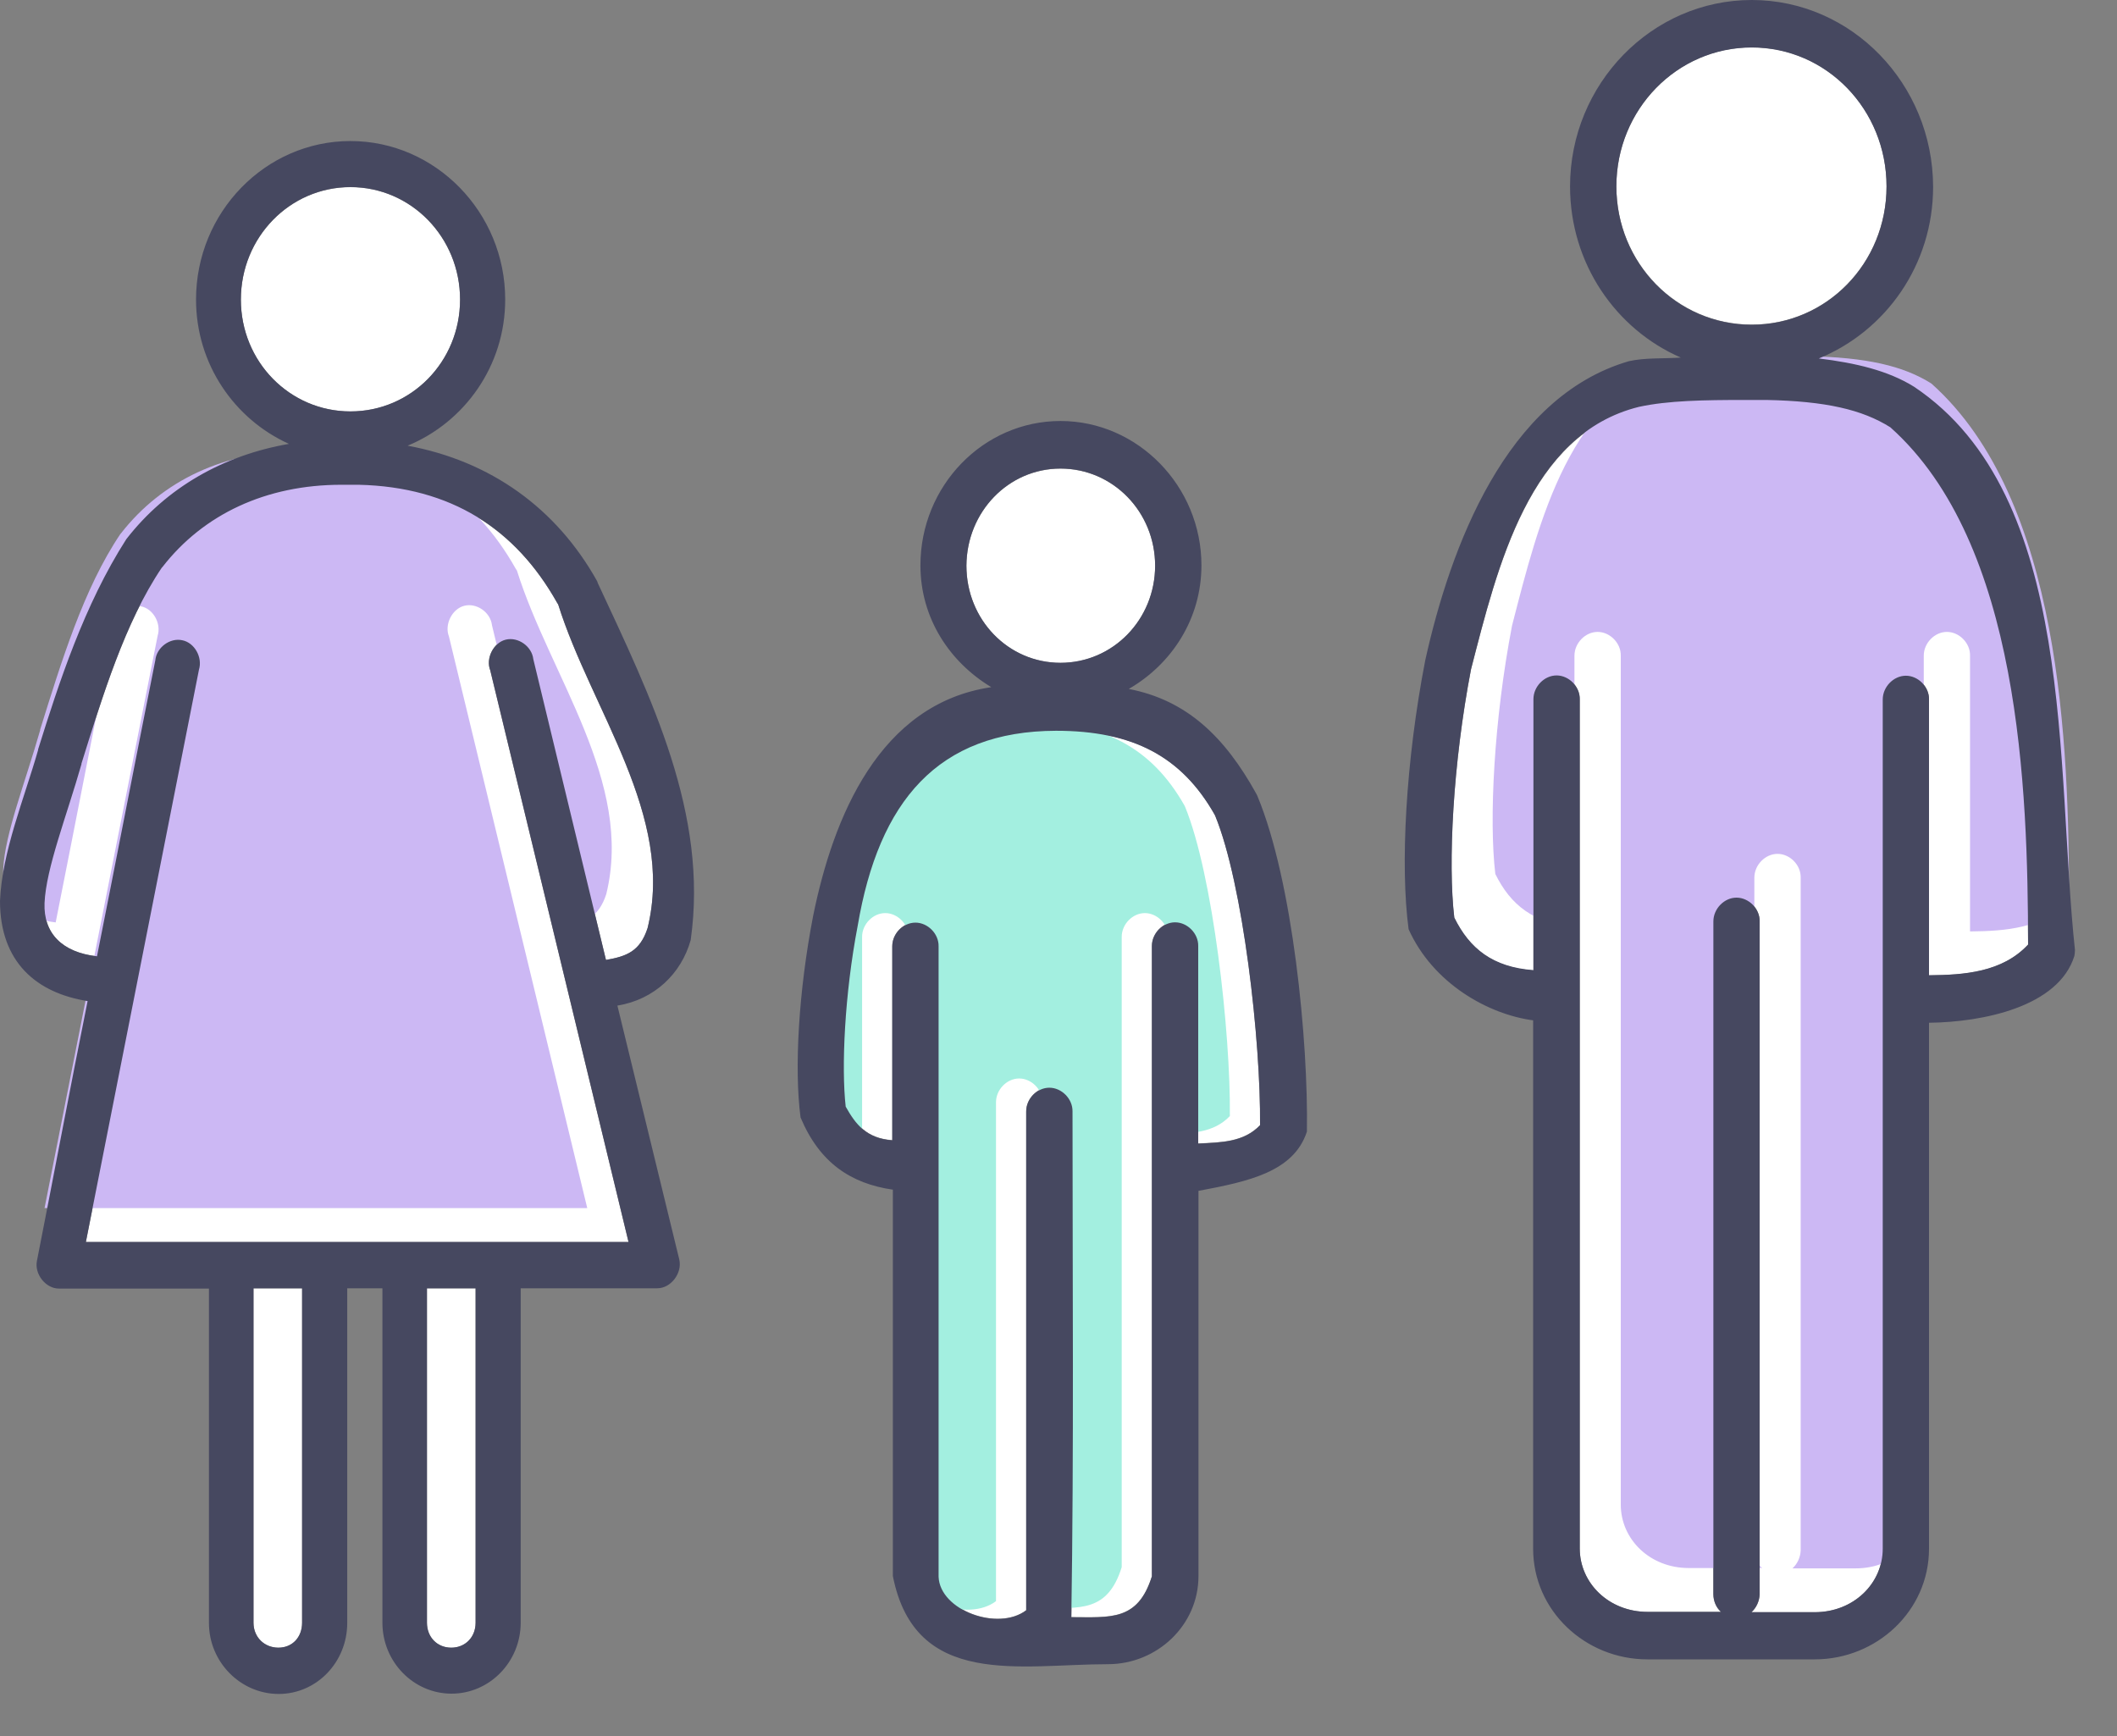 <svg width="50" height="41" viewBox="0 0 50 41" fill="none" xmlns="http://www.w3.org/2000/svg">
<rect x="0" y="0" width="50" height="41" fill="#808080" stroke="none"/>
<path d="M8.063 11.451H8.457H8.471C10.651 11.501 12.174 12.488 13.157 14.235C13.164 14.249 13.177 14.264 13.184 14.278C13.966 16.771 15.946 19.271 15.295 21.92C15.115 22.474 14.797 22.587 14.312 22.673L12.596 15.57C12.562 15.265 12.236 15.038 11.945 15.109C11.655 15.18 11.468 15.549 11.579 15.833L14.845 29.335H2.028C2.928 24.775 3.869 20.023 4.699 15.819C4.789 15.528 4.595 15.18 4.305 15.123C4.014 15.059 3.696 15.293 3.668 15.599C3.204 17.928 2.755 20.258 2.291 22.587C1.474 22.495 1.024 22.048 1.052 21.33C1.087 20.506 1.578 19.264 1.924 18.049V18.035C2.422 16.444 2.948 14.704 3.82 13.411C3.827 13.404 3.827 13.404 3.834 13.397C4.803 12.147 6.284 11.451 8.063 11.451Z" fill="white"/>
<path d="M7.087 10.649H7.482H7.495C9.675 10.698 11.198 11.685 12.181 13.433C12.188 13.447 12.202 13.461 12.209 13.475C12.991 15.968 14.97 18.468 14.319 21.117C14.139 21.671 13.821 21.785 13.337 21.87L11.62 14.768C11.586 14.462 11.26 14.235 10.97 14.306C10.679 14.377 10.492 14.746 10.603 15.031L13.87 28.532H1.052C1.952 23.972 2.893 19.221 3.723 15.016C3.813 14.725 3.62 14.377 3.329 14.32C3.038 14.257 2.72 14.491 2.692 14.796C2.229 17.126 1.779 19.455 1.315 21.785C0.498 21.692 0.048 21.245 0.076 20.528C0.111 19.704 0.602 18.461 0.948 17.247V17.232C1.446 15.641 1.972 13.901 2.845 12.609C2.851 12.602 2.851 12.602 2.858 12.595C3.834 11.345 5.308 10.649 7.087 10.649Z" fill="#CCB8F4"/>
<path d="M41.228 9.448H41.719C43.117 9.477 43.982 9.676 44.647 10.095C47.72 12.836 47.893 18.66 47.9 22.311C47.291 22.964 46.391 23.028 45.56 23.035V16.522C45.567 16.224 45.304 15.961 45.014 15.961C44.723 15.961 44.467 16.224 44.467 16.522V36.579C44.467 37.396 43.782 38.078 42.861 38.078H41.366C41.484 37.971 41.553 37.815 41.56 37.658V21.764C41.567 21.465 41.304 21.203 41.013 21.203C40.723 21.203 40.467 21.465 40.467 21.764V37.651C40.467 37.808 40.529 37.964 40.646 38.07H38.916C37.996 38.07 37.311 37.389 37.311 36.572V16.522C37.318 16.224 37.054 15.961 36.764 15.961C36.473 15.961 36.217 16.224 36.217 16.522V22.921C35.255 22.85 34.708 22.41 34.348 21.678C34.196 20.4 34.314 18.042 34.743 15.812C35.373 13.369 36.12 10.258 38.709 9.619C39.394 9.462 40.238 9.448 41.228 9.448Z" fill="white"/>
<path d="M42.197 8.411H42.688C44.086 8.44 44.951 8.639 45.616 9.058C48.689 11.799 48.862 17.623 48.868 21.273C48.26 21.927 47.36 21.991 46.529 21.998V15.485C46.536 15.187 46.273 14.924 45.983 14.924C45.692 14.924 45.436 15.187 45.436 15.485V35.542C45.436 36.359 44.751 37.041 43.83 37.041H42.335C42.453 36.934 42.522 36.778 42.529 36.621V20.727C42.536 20.428 42.273 20.166 41.982 20.166C41.692 20.166 41.435 20.428 41.435 20.727V36.614C41.435 36.771 41.498 36.927 41.615 37.033H39.885C38.965 37.033 38.28 36.352 38.28 35.535V15.485C38.286 15.187 38.023 14.924 37.733 14.924C37.442 14.924 37.186 15.187 37.186 15.485V21.884C36.224 21.813 35.677 21.373 35.317 20.641C35.165 19.363 35.283 17.005 35.712 14.775C36.342 12.332 37.089 9.221 39.678 8.582C40.363 8.425 41.2 8.411 42.197 8.411Z" fill="#CCB8F4"/>
<path d="M41.373 1.117C43.145 1.117 44.557 2.587 44.557 4.399C44.557 6.217 43.138 7.666 41.373 7.666C39.602 7.666 38.176 6.21 38.176 4.399C38.176 2.587 39.608 1.117 41.373 1.117Z" fill="white"/>
<path d="M8.277 4.42C9.71 4.42 10.866 5.606 10.866 7.076C10.866 8.546 9.71 9.718 8.277 9.718C6.845 9.718 5.689 8.546 5.689 7.076C5.689 5.606 6.845 4.42 8.277 4.42Z" fill="white"/>
<path d="M25.047 11.068C26.286 11.068 27.282 12.09 27.282 13.361C27.282 14.633 26.286 15.656 25.047 15.656C23.808 15.656 22.825 14.633 22.825 13.361C22.832 12.09 23.815 11.068 25.047 11.068Z" fill="white"/>
<path d="M5.993 30.428H7.135V38.326C7.135 38.667 6.907 38.916 6.575 38.916C6.243 38.916 5.987 38.667 5.987 38.326V30.428H5.993Z" fill="white"/>
<path d="M10.091 30.428H11.233V38.326C11.233 38.667 10.99 38.916 10.658 38.916C10.326 38.916 10.084 38.667 10.084 38.326V30.428H10.091Z" fill="white"/>
<path d="M24.943 17.254C26.749 17.254 27.905 17.857 28.687 19.235C28.694 19.242 28.694 19.256 28.701 19.264C29.359 20.862 29.781 24.597 29.76 26.572C29.372 26.977 28.84 26.977 28.3 27.005V22.339C28.307 22.041 28.044 21.778 27.753 21.778C27.462 21.778 27.206 22.041 27.206 22.339V37.225C26.874 38.291 26.223 38.191 25.303 38.191C25.365 34.235 25.331 30.215 25.331 26.245C25.337 25.947 25.075 25.684 24.784 25.684C24.493 25.684 24.237 25.947 24.237 26.245V38.028C23.573 38.532 22.195 38.028 22.168 37.232V22.346C22.175 22.048 21.912 21.785 21.621 21.785C21.33 21.785 21.074 22.048 21.074 22.346V26.927C20.465 26.884 20.209 26.55 19.974 26.131C19.87 25.208 19.946 23.482 20.258 21.856C20.756 18.93 22.147 17.268 24.943 17.254Z" fill="white"/>
<path d="M24.23 17.041C26.037 17.041 27.192 17.644 27.974 19.022C27.981 19.029 27.981 19.043 27.988 19.05C28.646 20.648 29.068 24.384 29.047 26.359C28.66 26.764 28.127 26.764 27.587 26.792V22.126C27.594 21.828 27.331 21.565 27.04 21.565C26.749 21.565 26.493 21.828 26.493 22.126V37.012C26.161 38.078 25.511 37.978 24.59 37.978C24.652 34.022 24.618 30.002 24.618 26.032C24.625 25.734 24.362 25.471 24.071 25.471C23.78 25.471 23.524 25.734 23.524 26.032V37.815C22.86 38.319 21.483 37.815 21.455 37.019V22.126C21.462 21.828 21.199 21.565 20.908 21.565C20.617 21.565 20.361 21.828 20.361 22.126V26.707C19.752 26.664 19.496 26.33 19.261 25.911C19.157 24.988 19.233 23.262 19.545 21.636C20.043 18.71 21.434 17.048 24.23 17.041Z" fill="#A3EFE0"/>
<path d="M41.373 0C39.013 0 37.082 1.982 37.082 4.403C37.082 6.222 38.162 7.777 39.698 8.445C39.297 8.473 38.854 8.445 38.473 8.53C35.56 9.375 34.252 12.94 33.663 15.589C33.2 17.976 33.068 20.448 33.269 21.946C33.843 23.224 35.144 23.956 36.21 24.098V36.577C36.21 38.04 37.442 39.19 38.909 39.19H42.861C44.328 39.19 45.56 38.04 45.56 36.577V24.155C46.834 24.141 48.619 23.778 48.993 22.578C49 22.535 49.007 22.486 49.007 22.436C48.543 18.132 49.062 11.712 45.207 9.134C44.591 8.75 43.823 8.572 42.958 8.466C44.536 7.82 45.657 6.257 45.657 4.411C45.65 1.982 43.733 0 41.373 0ZM41.373 1.122C43.145 1.122 44.557 2.592 44.557 4.403C44.557 6.222 43.138 7.67 41.373 7.67C39.601 7.67 38.176 6.215 38.176 4.403C38.176 2.585 39.608 1.122 41.373 1.122ZM8.277 3.331C6.27 3.331 4.63 5.014 4.63 7.074C4.63 8.601 5.537 9.901 6.824 10.483C5.274 10.753 3.931 11.513 2.983 12.734C1.986 14.29 1.391 16.129 0.9 17.699C0.9 17.706 0.9 17.706 0.9 17.713C0.574 18.857 0.048 20.114 0 21.278C0 22.727 0.865 23.452 2.069 23.643C1.647 25.739 1.232 27.962 0.872 29.78C0.81 30.092 1.08 30.433 1.391 30.433H4.935V38.331C4.935 39.254 5.682 40.007 6.582 40.007C7.481 40.007 8.201 39.254 8.201 38.331V30.426H9.032V38.324C9.032 39.247 9.765 40 10.665 40C11.565 40 12.298 39.247 12.298 38.324V30.426H15.524C15.849 30.426 16.119 30.064 16.043 29.744L14.582 23.75C15.454 23.608 16.091 22.997 16.313 22.202C16.735 19.226 15.385 16.491 14.119 13.771C14.112 13.757 14.112 13.743 14.105 13.729C13.143 12.003 11.586 10.888 9.627 10.526C10.97 9.972 11.932 8.643 11.932 7.074C11.932 5.014 10.284 3.331 8.277 3.331ZM8.277 4.418C9.71 4.418 10.866 5.604 10.866 7.074C10.866 8.544 9.71 9.716 8.277 9.716C6.845 9.716 5.689 8.544 5.689 7.074C5.689 5.604 6.845 4.418 8.277 4.418ZM25.047 9.943C23.22 9.943 21.739 11.477 21.739 13.352C21.739 14.602 22.431 15.639 23.413 16.229C20.763 16.619 19.676 19.311 19.206 21.626C18.86 23.409 18.756 25.249 18.908 26.392C19.358 27.465 20.098 27.954 21.088 28.097V37.223C21.614 39.886 24.099 39.304 26.168 39.304C27.324 39.304 28.306 38.388 28.306 37.223V28.125C29.483 27.905 30.556 27.678 30.867 26.726C30.902 24.595 30.535 20.81 29.698 18.8C29.691 18.778 29.677 18.764 29.67 18.743C28.922 17.393 28.023 16.534 26.659 16.271C27.67 15.689 28.376 14.617 28.376 13.352C28.376 11.484 26.874 9.943 25.047 9.943ZM41.228 9.446H41.719C43.117 9.474 43.982 9.673 44.647 10.092C47.72 12.834 47.893 18.658 47.9 22.308C47.291 22.962 46.391 23.026 45.56 23.033V16.52C45.567 16.222 45.304 15.959 45.014 15.959C44.723 15.959 44.467 16.222 44.467 16.52V36.577C44.467 37.394 43.782 38.075 42.861 38.075H41.366C41.484 37.969 41.553 37.812 41.56 37.656V21.761C41.567 21.463 41.304 21.2 41.013 21.2C40.723 21.2 40.467 21.463 40.467 21.761V37.649C40.467 37.805 40.529 37.962 40.647 38.068H38.916C37.996 38.068 37.311 37.386 37.311 36.57V16.513C37.318 16.215 37.054 15.952 36.764 15.952C36.473 15.952 36.217 16.215 36.217 16.513V22.912C35.255 22.841 34.708 22.401 34.348 21.669C34.196 20.391 34.314 18.033 34.743 15.803C35.373 13.359 36.12 10.249 38.709 9.609C39.394 9.46 40.238 9.446 41.228 9.446ZM25.047 11.065C26.286 11.065 27.282 12.088 27.282 13.359C27.282 14.631 26.286 15.653 25.047 15.653C23.808 15.653 22.825 14.631 22.825 13.359C22.832 12.088 23.815 11.065 25.047 11.065ZM8.063 11.449H8.457H8.471C10.651 11.499 12.174 12.486 13.157 14.233C13.164 14.247 13.177 14.261 13.184 14.276C13.966 16.768 15.946 19.268 15.295 21.918C15.115 22.472 14.797 22.585 14.312 22.671L12.596 15.568C12.561 15.263 12.236 15.036 11.945 15.107C11.655 15.178 11.468 15.547 11.579 15.831L14.845 29.332H2.028C2.928 24.773 3.869 20.021 4.699 15.817C4.789 15.526 4.595 15.178 4.305 15.121C4.014 15.057 3.696 15.291 3.668 15.597C3.204 17.926 2.755 20.256 2.291 22.585C1.474 22.493 1.024 22.046 1.052 21.328C1.087 20.504 1.578 19.261 1.924 18.047V18.033C2.422 16.442 2.948 14.702 3.82 13.409C3.827 13.402 3.827 13.402 3.834 13.395C4.803 12.145 6.284 11.449 8.063 11.449ZM24.943 17.259C26.749 17.259 27.905 17.862 28.687 19.24C28.694 19.247 28.694 19.261 28.701 19.268C29.358 20.866 29.781 24.602 29.76 26.577C29.372 26.982 28.839 26.982 28.3 27.01V22.344C28.306 22.046 28.044 21.783 27.753 21.783C27.462 21.783 27.206 22.046 27.206 22.344V37.23C26.874 38.295 26.223 38.196 25.303 38.196C25.365 34.24 25.331 30.22 25.331 26.25C25.337 25.952 25.074 25.689 24.784 25.689C24.493 25.689 24.237 25.952 24.237 26.25V38.033C23.573 38.537 22.195 38.033 22.168 37.237V22.351C22.175 22.053 21.912 21.79 21.621 21.79C21.33 21.79 21.074 22.053 21.074 22.351V26.932C20.465 26.889 20.209 26.555 19.974 26.136C19.87 25.213 19.946 23.487 20.258 21.861C20.756 18.928 22.147 17.266 24.943 17.259ZM5.994 30.426H7.135V38.324C7.135 38.665 6.907 38.913 6.575 38.913C6.243 38.913 5.987 38.665 5.987 38.324V30.426H5.994ZM10.091 30.426H11.233V38.324C11.233 38.665 10.99 38.913 10.658 38.913C10.326 38.913 10.084 38.665 10.084 38.324V30.426H10.091Z" fill="#464860"/>
</svg>
